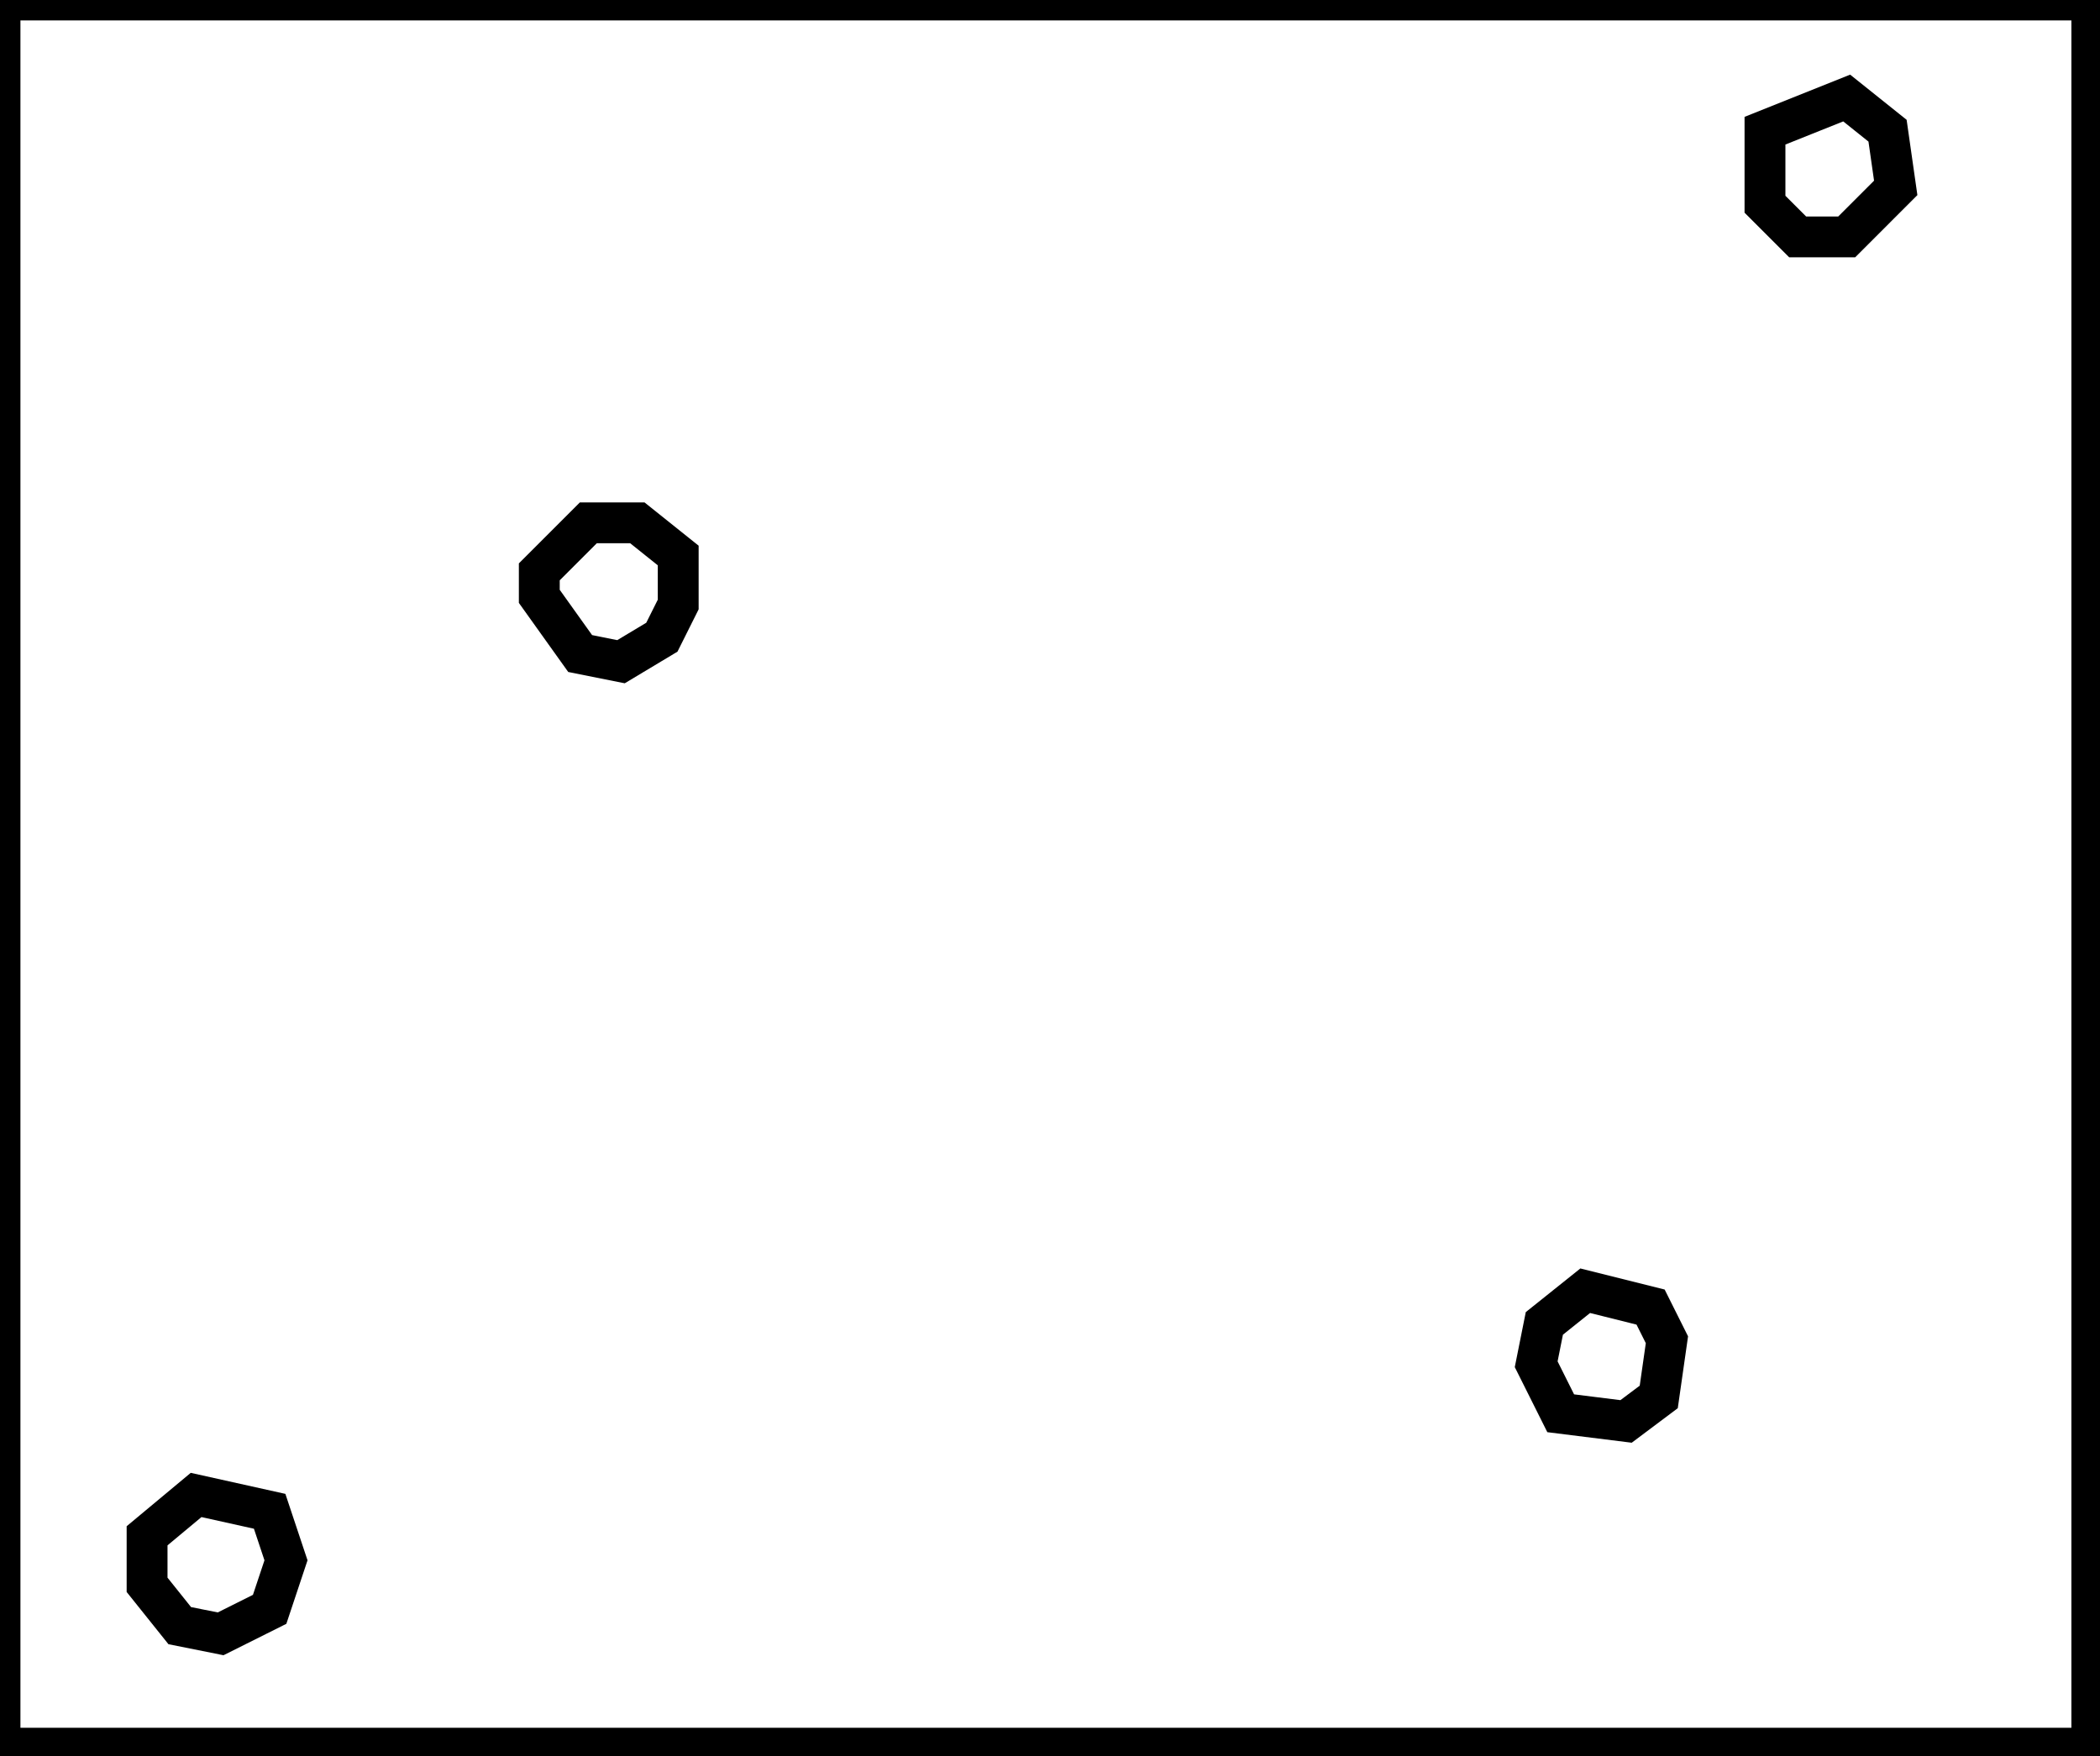 <?xml version="1.0" encoding="utf-8" ?>
<svg baseProfile="full" height="215" version="1.1" width="257" xmlns="http://www.w3.org/2000/svg" xmlns:ev="http://www.w3.org/2001/xml-events" xmlns:xlink="http://www.w3.org/1999/xlink"><defs /><rect fill="white" height="215" width="257" x="0" y="0" /><path d="M 24,183 L 18,188 L 18,194 L 22,199 L 27,200 L 33,197 L 35,191 L 33,185 Z" fill="none" stroke="black" stroke-width="5" /><path d="M 194,158 L 189,162 L 188,167 L 191,173 L 199,174 L 203,171 L 204,164 L 202,160 Z" fill="none" stroke="black" stroke-width="5" /><path d="M 72,64 L 66,70 L 66,73 L 71,80 L 76,81 L 81,78 L 83,74 L 83,68 L 78,64 Z" fill="none" stroke="black" stroke-width="5" /><path d="M 226,12 L 216,16 L 216,25 L 220,29 L 226,29 L 232,23 L 231,16 Z" fill="none" stroke="black" stroke-width="5" /><path d="M 0,0 L 0,214 L 256,214 L 256,0 Z" fill="none" stroke="black" stroke-width="5" /></svg>